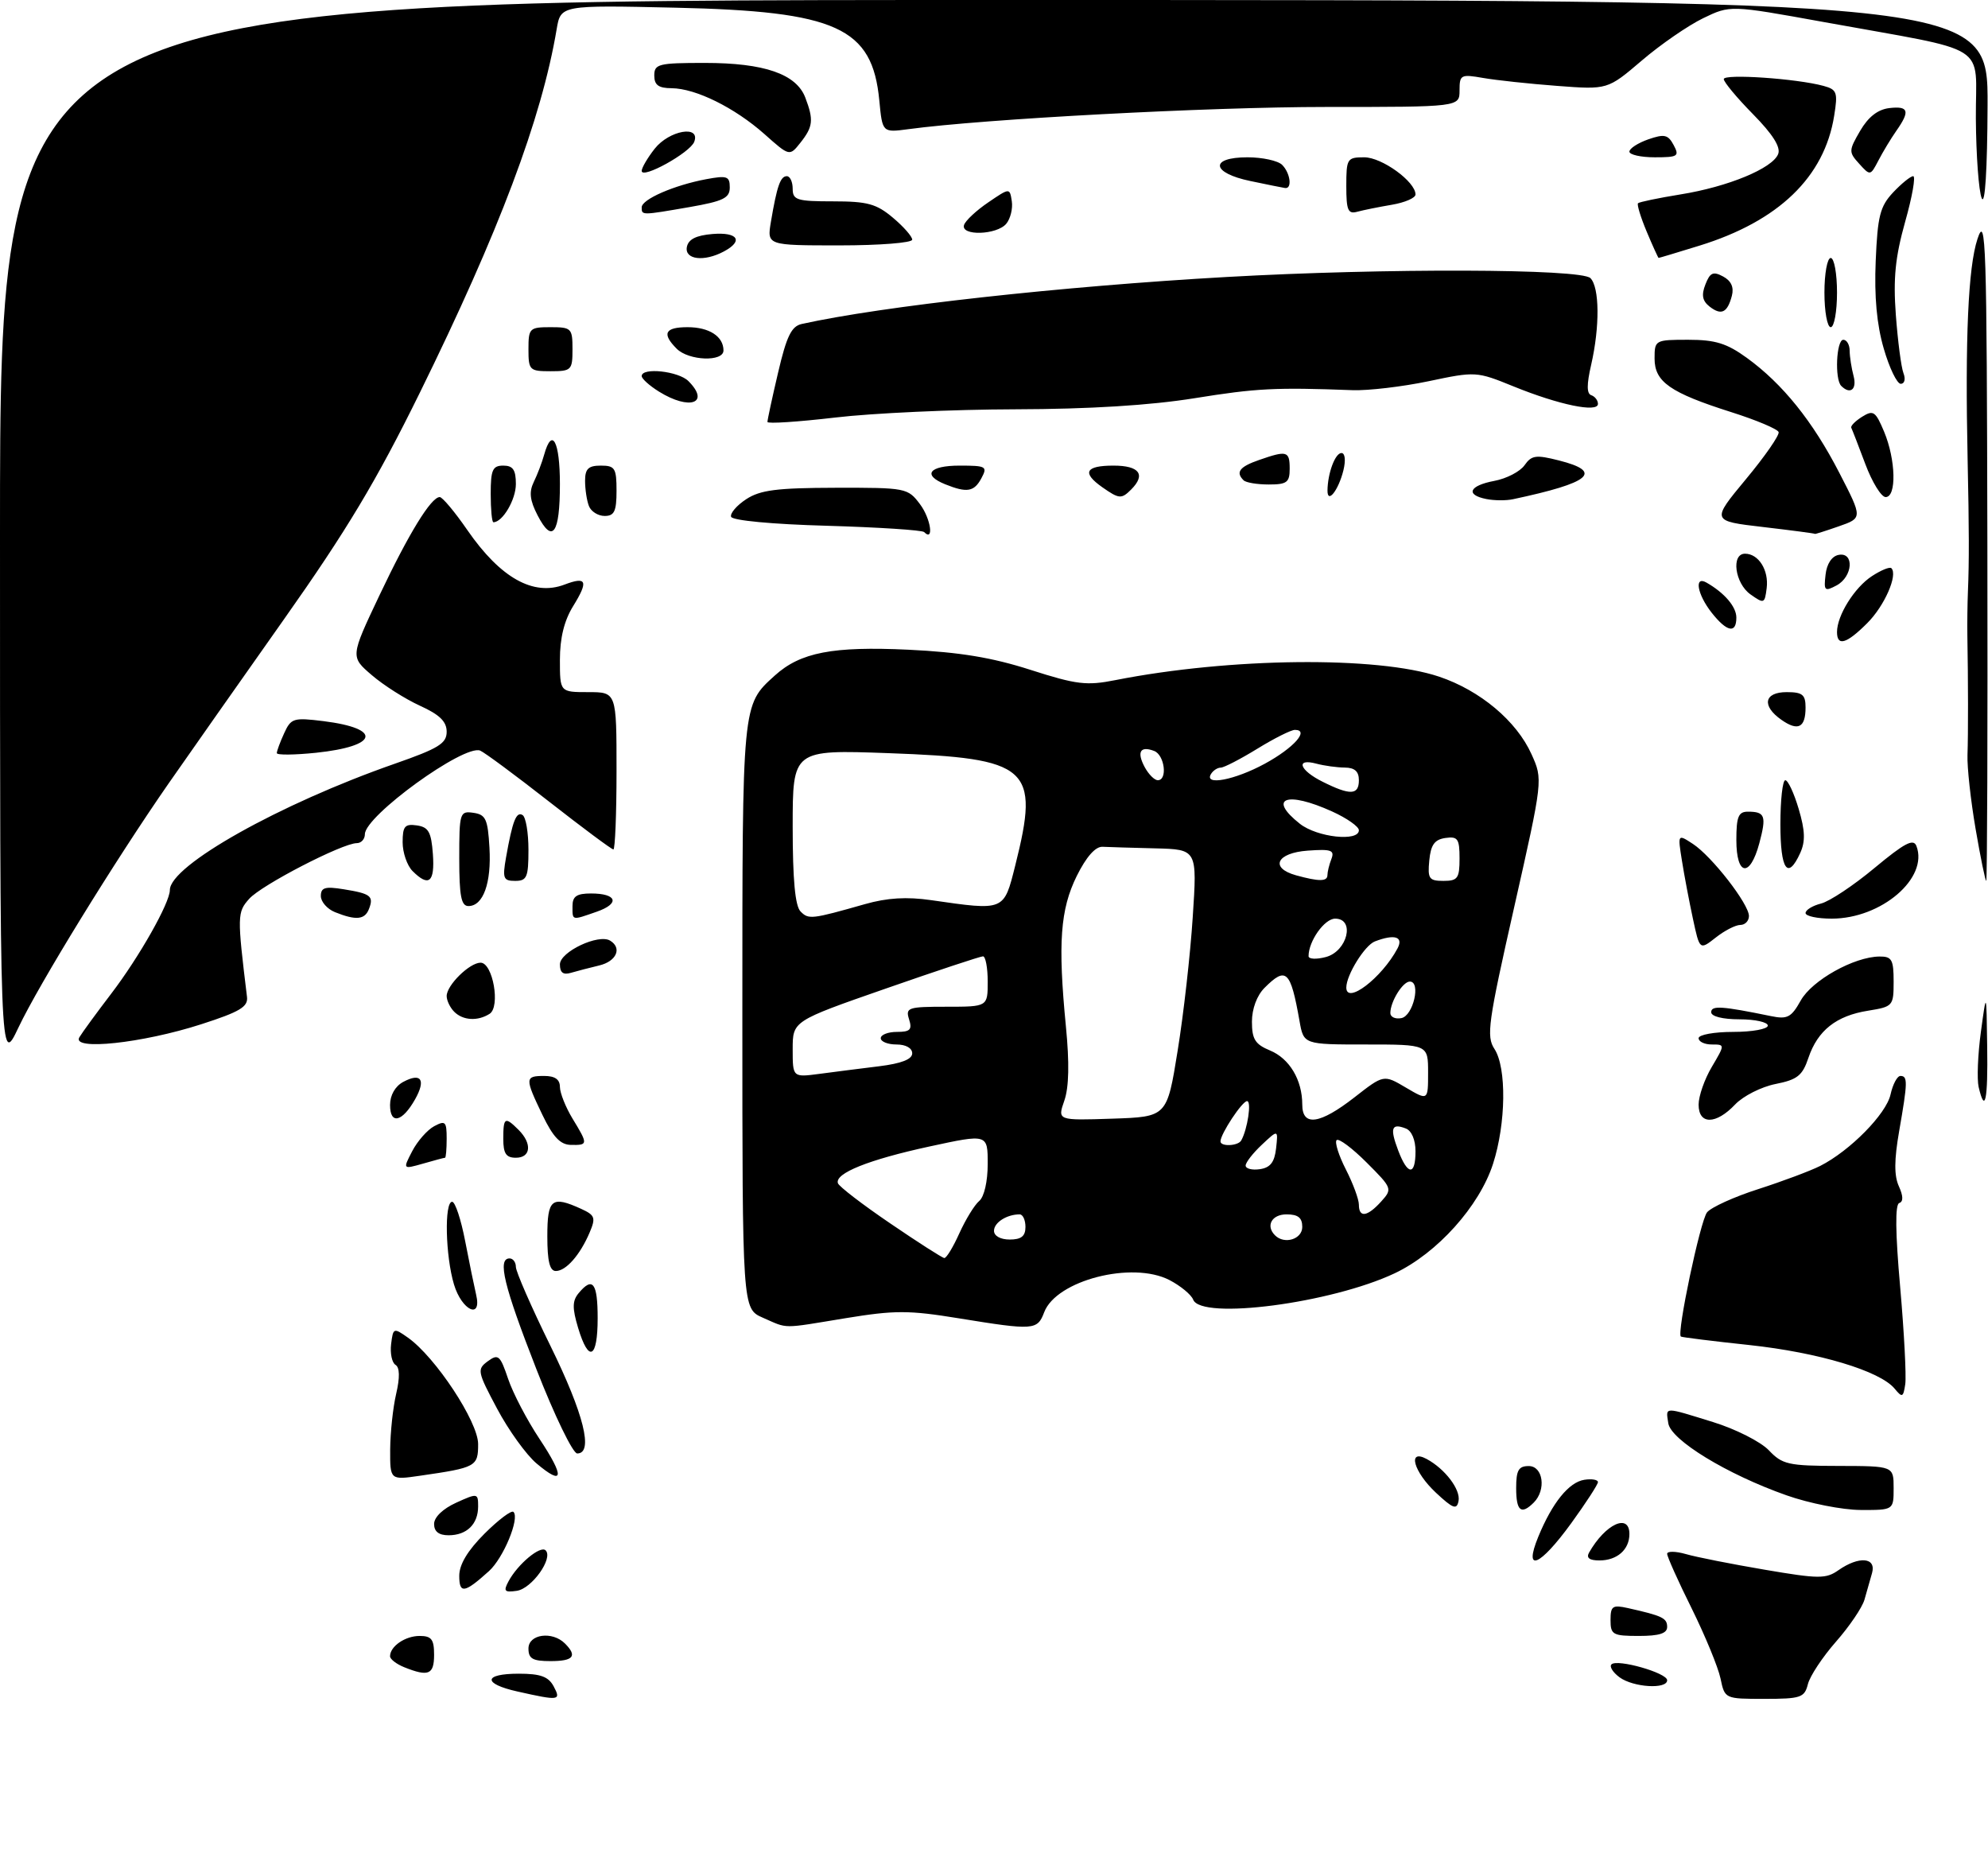 <?xml version="1.0" encoding="UTF-8" standalone="no"?>
<!DOCTYPE svg PUBLIC "-//W3C//DTD SVG 1.1//EN" "http://www.w3.org/Graphics/SVG/1.1/DTD/svg11.dtd" >
<svg xmlns="http://www.w3.org/2000/svg" xmlns:xlink="http://www.w3.org/1999/xlink" version="1.1" viewBox="0 0 316 297">
 <g >
 <path fill="currentColor"
d=" M 134.41 209.50 C 142.24 208.22 144.43 208.22 152.41 209.52 C 164.36 211.46 164.89 211.42 165.98 208.55 C 167.91 203.48 179.97 200.38 185.89 203.44 C 187.66 204.36 189.35 205.76 189.66 206.55 C 190.92 209.83 211.63 207.12 221.70 202.36 C 228.44 199.17 235.14 191.72 237.32 184.98 C 239.39 178.56 239.50 169.70 237.55 166.71 C 236.23 164.71 236.54 162.51 240.68 144.20 C 245.26 123.90 245.26 123.90 243.44 119.87 C 241.06 114.58 235.27 109.73 228.75 107.54 C 218.95 104.25 195.52 104.50 177.30 108.09 C 172.72 109.00 171.13 108.81 163.80 106.46 C 157.70 104.50 152.56 103.65 144.42 103.26 C 132.36 102.69 127.22 103.68 123.15 107.37 C 117.94 112.10 118.00 111.52 118.00 161.45 C 118.00 207.99 118.00 207.99 121.25 209.42 C 125.35 211.21 124.06 211.20 134.41 209.50 Z  M 82.25 268.83 C 76.69 267.59 76.81 266.00 82.46 266.00 C 85.91 266.00 87.17 266.46 88.00 268.00 C 89.22 270.28 88.92 270.33 82.25 268.83 Z  M 273.48 266.75 C 273.10 264.96 271.04 259.96 268.90 255.63 C 266.75 251.31 265.00 247.40 265.00 246.95 C 265.00 246.51 266.34 246.52 267.98 246.99 C 269.62 247.47 275.25 248.58 280.49 249.47 C 289.11 250.94 290.24 250.95 292.23 249.55 C 295.49 247.27 298.27 247.51 297.57 250.00 C 297.26 251.10 296.71 253.01 296.36 254.25 C 296.00 255.49 293.97 258.49 291.83 260.92 C 289.70 263.35 287.69 266.38 287.37 267.67 C 286.83 269.80 286.25 270.00 280.47 270.00 C 274.16 270.00 274.16 270.00 273.48 266.75 Z  M 257.44 266.58 C 256.38 265.80 255.79 264.87 256.15 264.52 C 257.06 263.61 265.00 265.87 265.00 267.04 C 265.00 268.51 259.63 268.18 257.44 266.58 Z  M 64.25 264.97 C 63.01 264.47 62.00 263.69 62.00 263.23 C 62.00 261.65 64.41 260.00 66.70 260.00 C 68.59 260.00 69.00 260.54 69.00 263.00 C 69.00 266.15 68.11 266.52 64.25 264.97 Z  M 84.00 262.00 C 84.00 259.71 87.79 259.19 89.80 261.20 C 91.81 263.21 91.16 264.00 87.50 264.00 C 84.67 264.00 84.00 263.62 84.00 262.00 Z  M 256.00 257.48 C 256.00 255.25 256.32 255.03 258.75 255.57 C 264.24 256.80 265.00 257.16 265.00 258.57 C 265.00 259.60 263.74 260.00 260.50 260.00 C 256.36 260.00 256.00 259.80 256.00 257.48 Z  M 73.00 250.44 C 73.00 248.65 74.33 246.43 77.02 243.74 C 79.24 241.53 81.31 239.97 81.62 240.29 C 82.64 241.31 80.01 247.64 77.72 249.70 C 73.82 253.22 73.00 253.34 73.00 250.44 Z  M 80.83 251.32 C 82.29 248.59 85.91 245.57 86.73 246.40 C 87.98 247.65 84.53 252.49 82.14 252.83 C 80.19 253.11 79.99 252.89 80.83 251.32 Z  M 244.51 244.25 C 246.74 238.82 249.39 235.55 251.85 235.18 C 253.03 235.00 254.00 235.17 254.00 235.55 C 254.00 235.92 252.09 238.86 249.75 242.09 C 244.75 248.97 242.13 250.06 244.51 244.25 Z  M 252.59 246.75 C 255.19 242.19 259.00 240.44 259.00 243.80 C 259.00 246.28 257.05 248.00 254.24 248.00 C 252.64 248.00 252.11 247.60 252.59 246.75 Z  M 69.00 242.21 C 69.00 241.13 70.39 239.79 72.50 238.83 C 75.91 237.28 76.00 237.30 76.00 239.42 C 76.00 242.24 74.19 244.00 71.30 244.00 C 69.76 244.00 69.00 243.41 69.00 242.21 Z  M 228.25 237.24 C 224.69 233.91 223.67 230.22 226.76 231.87 C 229.69 233.44 232.20 236.75 231.84 238.56 C 231.56 239.99 230.97 239.78 228.25 237.24 Z  M 241.00 236.50 C 241.00 233.67 241.38 233.00 243.00 233.00 C 245.29 233.00 245.81 236.79 243.80 238.80 C 241.79 240.81 241.00 240.16 241.00 236.50 Z  M 283.97 237.65 C 274.52 234.32 265.57 228.86 265.18 226.19 C 264.79 223.54 264.34 223.55 272.30 226.01 C 275.89 227.12 279.86 229.13 281.16 230.49 C 283.30 232.75 284.25 232.97 292.25 232.98 C 301.00 233.00 301.00 233.00 301.00 236.50 C 301.00 240.00 301.00 240.00 295.75 239.98 C 292.86 239.97 287.56 238.92 283.97 237.65 Z  M 62.02 230.36 C 62.04 227.69 62.46 223.71 62.97 221.53 C 63.58 218.91 63.54 217.33 62.87 216.92 C 62.30 216.57 61.99 215.08 62.17 213.61 C 62.49 211.02 62.57 210.99 64.84 212.59 C 69.21 215.67 76.00 225.96 76.00 229.50 C 76.00 233.08 75.69 233.25 66.75 234.54 C 62.00 235.23 62.00 235.23 62.02 230.36 Z  M 85.29 232.59 C 83.66 231.22 80.84 227.31 79.02 223.89 C 75.87 217.98 75.80 217.62 77.54 216.34 C 79.20 215.13 79.50 215.39 80.77 219.15 C 81.54 221.43 83.78 225.71 85.74 228.66 C 89.79 234.76 89.62 236.24 85.29 232.59 Z  M 85.25 217.57 C 80.08 204.34 79.03 200.00 81.00 200.00 C 81.55 200.00 82.00 200.61 82.00 201.35 C 82.00 202.10 84.47 207.75 87.50 213.91 C 92.82 224.74 94.37 231.00 91.75 231.00 C 91.06 231.00 88.13 224.96 85.25 217.57 Z  M 301.16 220.70 C 298.84 217.88 289.06 214.95 278.09 213.77 C 272.26 213.15 267.36 212.54 267.18 212.42 C 266.49 211.94 270.26 194.04 271.34 192.68 C 271.98 191.88 275.65 190.21 279.50 188.98 C 283.35 187.74 287.76 186.09 289.31 185.31 C 294.05 182.91 299.83 177.05 300.51 173.94 C 300.87 172.32 301.57 171.00 302.08 171.00 C 303.26 171.00 303.24 171.97 301.88 179.76 C 301.08 184.34 301.07 186.86 301.83 188.53 C 302.53 190.07 302.56 190.98 301.89 191.20 C 301.22 191.43 301.27 195.89 302.04 204.57 C 302.67 211.74 303.03 218.67 302.85 219.97 C 302.53 222.10 302.37 222.17 301.16 220.70 Z  M 91.89 211.03 C 90.95 207.89 90.97 206.74 91.97 205.53 C 94.21 202.83 95.00 203.87 95.00 209.50 C 95.00 215.95 93.58 216.65 91.89 211.03 Z  M 72.16 204.13 C 70.80 199.60 70.61 191.00 71.87 191.00 C 72.35 191.00 73.28 193.81 73.94 197.25 C 74.60 200.69 75.39 204.51 75.68 205.75 C 76.64 209.79 73.41 208.30 72.16 204.13 Z  M 87.00 196.50 C 87.00 190.55 87.69 189.99 92.37 192.12 C 94.58 193.13 94.72 193.53 93.73 195.87 C 92.21 199.45 89.97 202.00 88.35 202.00 C 87.38 202.00 87.00 200.44 87.00 196.50 Z  M 65.52 182.96 C 66.35 181.36 67.92 179.58 69.01 178.99 C 70.79 178.04 71.00 178.24 71.00 180.96 C 71.00 182.63 70.88 184.00 70.74 184.00 C 70.60 184.00 69.03 184.42 67.26 184.93 C 64.02 185.85 64.02 185.85 65.52 182.96 Z  M 80.00 181.00 C 80.00 177.56 80.26 177.41 82.43 179.57 C 84.61 181.75 84.39 184.00 82.00 184.00 C 80.44 184.00 80.00 183.33 80.00 181.00 Z  M 86.23 177.21 C 83.41 171.34 83.42 171.00 86.50 171.00 C 88.21 171.00 89.00 171.55 89.00 172.75 C 89.01 173.71 89.91 175.97 91.00 177.77 C 93.50 181.87 93.49 182.01 90.75 181.96 C 89.07 181.93 87.92 180.72 86.23 177.21 Z  M 62.00 175.62 C 62.00 174.06 62.81 172.64 64.09 171.95 C 66.94 170.42 67.74 171.59 65.97 174.73 C 63.93 178.34 62.00 178.78 62.00 175.62 Z  M 270.00 175.56 C 270.00 174.21 270.94 171.51 272.10 169.56 C 274.20 166.00 274.20 166.00 272.10 166.00 C 270.94 166.00 270.00 165.55 270.00 165.00 C 270.00 164.45 272.48 164.00 275.50 164.00 C 278.52 164.00 281.00 163.55 281.00 163.00 C 281.00 162.45 278.98 162.00 276.50 162.00 C 273.82 162.00 272.00 161.54 272.00 160.87 C 272.00 159.77 273.71 159.89 281.50 161.49 C 284.11 162.03 284.73 161.70 286.23 159.02 C 288.02 155.80 294.71 152.06 298.75 152.02 C 300.71 152.00 301.00 152.51 301.00 155.99 C 301.00 159.88 300.90 159.99 296.94 160.63 C 291.88 161.43 288.93 163.77 287.46 168.11 C 286.51 170.95 285.70 171.59 282.23 172.28 C 279.97 172.73 277.08 174.19 275.81 175.53 C 272.75 178.76 270.00 178.77 270.00 175.56 Z  M 314.51 172.75 C 314.23 171.51 314.38 167.57 314.87 164.00 C 315.75 157.50 315.75 157.50 315.87 166.25 C 316.00 174.90 315.53 177.12 314.51 172.75 Z  M 0.00 84.75 C 0.00 0.00 0.00 0.00 158.00 0.00 C 316.00 0.00 316.00 0.00 315.93 16.75 C 315.89 27.04 315.53 32.73 315.00 31.50 C 314.53 30.40 314.11 24.70 314.07 18.83 C 313.99 6.58 316.90 8.41 289.77 3.48 C 275.03 0.81 275.03 0.81 270.71 2.90 C 268.34 4.05 263.95 7.07 260.96 9.63 C 255.53 14.26 255.53 14.26 247.51 13.65 C 243.11 13.32 237.81 12.75 235.75 12.39 C 232.20 11.77 232.00 11.88 232.00 14.37 C 232.00 17.00 232.00 17.00 210.75 17.00 C 192.14 17.00 156.42 18.90 144.38 20.53 C 140.26 21.08 140.26 21.08 139.77 15.97 C 138.66 4.36 133.00 1.79 107.31 1.22 C 89.13 0.81 89.13 0.81 88.48 4.66 C 86.08 18.90 79.34 36.79 66.73 62.42 C 59.85 76.40 55.10 84.32 45.14 98.42 C 38.12 108.37 29.87 120.10 26.81 124.50 C 18.25 136.82 6.18 156.45 2.93 163.31 C 0.00 169.50 0.00 169.50 0.00 84.75 Z  M 12.62 164.85 C 13.10 164.05 15.37 160.95 17.66 157.95 C 22.13 152.10 27.00 143.49 27.00 141.45 C 27.00 137.57 44.42 127.78 62.75 121.38 C 69.71 118.95 71.00 118.16 71.00 116.30 C 71.00 114.67 69.88 113.58 66.75 112.16 C 64.41 111.09 60.97 108.91 59.10 107.30 C 55.69 104.38 55.69 104.38 60.29 94.67 C 64.97 84.79 68.52 79.00 69.90 79.00 C 70.32 79.00 72.30 81.36 74.29 84.25 C 79.55 91.86 84.78 94.79 89.73 92.91 C 93.26 91.57 93.57 92.34 91.11 96.32 C 89.68 98.63 89.00 101.39 89.00 104.87 C 89.00 110.00 89.00 110.00 93.50 110.00 C 98.00 110.00 98.00 110.00 98.00 122.50 C 98.00 129.38 97.77 135.00 97.50 135.00 C 97.22 135.00 92.61 131.57 87.25 127.38 C 81.89 123.18 76.97 119.55 76.32 119.29 C 73.71 118.29 58.00 129.68 58.00 132.58 C 58.00 133.36 57.42 134.00 56.72 134.00 C 54.44 134.00 41.55 140.66 39.61 142.85 C 37.70 144.99 37.69 145.54 39.26 158.43 C 39.46 160.01 38.14 160.80 32.00 162.78 C 22.60 165.81 11.30 167.01 12.62 164.85 Z  M 72.20 160.80 C 71.54 160.14 71.00 159.01 71.00 158.30 C 71.00 156.58 74.64 153.00 76.39 153.00 C 78.34 153.00 79.58 160.02 77.82 161.13 C 75.93 162.33 73.59 162.19 72.20 160.80 Z  M 89.00 153.27 C 89.00 151.27 95.16 148.36 96.99 149.50 C 98.92 150.68 97.98 152.79 95.25 153.44 C 93.74 153.80 91.71 154.33 90.75 154.61 C 89.52 154.98 89.00 154.58 89.00 153.27 Z  M 269.10 146.03 C 268.51 143.29 267.72 139.13 267.35 136.79 C 266.67 132.54 266.67 132.54 269.09 134.12 C 272.11 136.10 278.00 143.68 278.00 145.58 C 278.00 146.36 277.39 147.00 276.63 147.00 C 275.88 147.00 274.12 147.90 272.72 149.01 C 270.17 151.01 270.17 151.01 269.10 146.03 Z  M 53.25 144.97 C 52.01 144.47 51.00 143.32 51.00 142.40 C 51.00 141.05 51.68 140.85 54.62 141.33 C 58.93 142.02 59.44 142.42 58.65 144.46 C 57.99 146.18 56.59 146.31 53.25 144.97 Z  M 91.00 144.00 C 91.00 142.45 91.67 142.00 93.94 142.00 C 98.08 142.00 98.59 143.60 94.85 144.90 C 90.83 146.30 91.00 146.34 91.00 144.00 Z  M 287.00 145.11 C 287.00 144.62 288.11 143.94 289.46 143.60 C 290.81 143.26 294.64 140.72 297.97 137.94 C 302.74 133.98 304.15 133.23 304.62 134.45 C 306.58 139.55 299.06 146.00 291.16 146.00 C 288.87 146.00 287.00 145.60 287.00 145.11 Z  M 73.00 136.43 C 73.00 129.15 73.09 128.87 75.25 129.18 C 77.21 129.46 77.54 130.18 77.80 134.72 C 78.13 140.34 76.81 144.00 74.46 144.00 C 73.31 144.00 73.00 142.41 73.00 136.43 Z  M 65.57 138.43 C 64.71 137.56 64.00 135.51 64.00 133.86 C 64.00 131.32 64.35 130.91 66.25 131.18 C 68.12 131.45 68.55 132.22 68.81 135.75 C 69.13 140.23 68.17 141.03 65.57 138.43 Z  M 80.44 136.25 C 81.47 130.44 82.07 128.92 83.07 129.54 C 83.58 129.86 84.00 132.34 84.00 135.06 C 84.00 139.42 83.75 140.00 81.89 140.00 C 80.00 140.00 79.85 139.61 80.44 136.25 Z  M 314.03 131.75 C 313.25 127.21 312.67 121.92 312.74 120.00 C 312.86 116.60 312.85 108.15 312.72 101.00 C 312.69 99.08 312.73 95.92 312.81 94.00 C 313.01 89.22 313.00 84.17 312.76 73.00 C 312.35 53.75 312.85 42.47 314.32 38.00 C 315.67 33.90 315.81 38.27 315.90 86.75 C 315.96 116.04 315.87 140.00 315.72 140.00 C 315.57 140.00 314.81 136.29 314.03 131.75 Z  M 276.00 133.50 C 276.00 129.80 276.33 129.00 277.83 129.00 C 280.57 129.00 280.81 129.66 279.65 134.02 C 278.17 139.54 276.00 139.23 276.00 133.50 Z  M 283.00 131.00 C 283.00 127.15 283.35 124.00 283.78 124.00 C 284.21 124.00 285.17 126.06 285.91 128.57 C 286.93 132.01 286.99 133.73 286.15 135.57 C 284.16 139.94 283.00 138.25 283.00 131.00 Z  M 44.00 119.69 C 44.00 119.36 44.52 117.94 45.17 116.53 C 46.26 114.14 46.65 114.02 51.42 114.61 C 60.83 115.79 60.16 118.60 50.21 119.64 C 46.79 119.99 44.00 120.02 44.00 119.69 Z  M 283.16 114.40 C 279.99 112.18 280.40 110.00 284.00 110.00 C 286.51 110.00 287.00 110.40 287.00 112.44 C 287.00 115.65 285.81 116.26 283.16 114.40 Z  M 292.00 100.45 C 292.00 97.82 294.77 93.38 297.54 91.57 C 298.99 90.62 300.38 90.05 300.64 90.30 C 301.71 91.37 299.55 96.30 296.80 99.04 C 293.51 102.33 292.00 102.78 292.00 100.45 Z  M 272.07 97.37 C 269.77 94.44 269.26 91.46 271.25 92.59 C 274.12 94.23 276.00 96.43 276.00 98.15 C 276.00 100.75 274.50 100.45 272.07 97.37 Z  M 278.25 94.47 C 275.77 92.72 275.13 88.00 277.38 88.00 C 279.53 88.00 281.18 90.62 280.82 93.47 C 280.51 95.95 280.40 95.99 278.25 94.47 Z  M 290.18 91.33 C 290.37 89.61 291.18 88.39 292.25 88.19 C 294.78 87.70 294.52 91.65 291.93 93.04 C 290.03 94.05 289.88 93.90 290.18 91.33 Z  M 85.45 81.90 C 84.22 79.52 84.07 78.20 84.84 76.61 C 85.41 75.45 86.16 73.49 86.50 72.25 C 87.75 67.79 89.00 70.14 89.00 76.94 C 89.00 84.85 87.82 86.49 85.45 81.90 Z  M 146.89 84.56 C 146.58 84.25 139.62 83.80 131.43 83.56 C 122.73 83.32 116.41 82.72 116.21 82.13 C 116.03 81.58 117.11 80.32 118.61 79.34 C 120.83 77.88 123.50 77.54 132.80 77.52 C 144.04 77.50 144.30 77.55 146.25 80.15 C 147.95 82.42 148.50 86.17 146.89 84.56 Z  M 280.26 83.76 C 272.01 82.80 272.01 82.80 277.51 76.17 C 280.54 72.53 282.88 69.15 282.72 68.67 C 282.56 68.19 279.17 66.76 275.19 65.50 C 265.46 62.41 263.00 60.69 263.00 56.98 C 263.00 54.05 263.08 54.00 268.35 54.00 C 272.65 54.00 274.47 54.56 277.66 56.87 C 283.36 61.00 288.16 66.97 292.38 75.17 C 296.07 82.33 296.07 82.33 292.28 83.65 C 290.20 84.38 288.50 84.91 288.50 84.85 C 288.50 84.78 284.79 84.29 280.26 83.76 Z  M 78.00 78.50 C 78.00 74.67 78.30 74.00 80.00 74.00 C 81.54 74.00 82.00 74.67 82.00 76.93 C 82.00 79.41 79.89 83.00 78.43 83.00 C 78.19 83.00 78.00 80.97 78.00 78.50 Z  M 93.61 80.42 C 93.27 79.55 93.00 77.75 93.00 76.42 C 93.00 74.51 93.52 74.00 95.50 74.00 C 97.75 74.00 98.00 74.40 98.00 78.00 C 98.00 81.26 97.65 82.00 96.11 82.00 C 95.07 82.00 93.94 81.29 93.61 80.42 Z  M 236.25 79.31 C 232.89 78.64 233.53 77.18 237.52 76.43 C 239.46 76.07 241.62 74.95 242.33 73.94 C 243.45 72.35 244.14 72.25 247.80 73.18 C 254.91 74.98 252.85 76.72 240.50 79.34 C 239.40 79.58 237.49 79.56 236.25 79.31 Z  M 175.22 77.44 C 171.93 75.13 172.51 74.00 177.00 74.00 C 181.12 74.00 182.17 75.43 179.80 77.80 C 178.26 79.34 177.89 79.31 175.22 77.44 Z  M 211.01 77.95 C 211.04 75.21 212.23 72.00 213.23 72.00 C 213.80 72.00 213.93 73.14 213.54 74.75 C 212.75 77.94 210.99 80.16 211.01 77.95 Z  M 296.50 73.75 C 295.42 70.86 294.41 68.27 294.27 67.99 C 294.12 67.71 294.89 66.93 295.98 66.24 C 297.78 65.12 298.12 65.36 299.49 68.62 C 301.35 73.08 301.49 79.00 299.73 79.00 C 299.04 79.00 297.58 76.64 296.50 73.75 Z  M 150.25 76.97 C 146.55 75.48 147.69 74.00 152.54 74.00 C 156.76 74.00 157.00 74.14 156.00 76.00 C 154.84 78.17 153.71 78.36 150.25 76.97 Z  M 197.67 76.33 C 196.37 75.04 197.03 74.18 200.15 73.10 C 204.57 71.56 205.00 71.68 205.00 74.50 C 205.00 76.67 204.56 77.00 201.67 77.00 C 199.83 77.00 198.03 76.70 197.67 76.33 Z  M 121.99 67.06 C 121.98 66.75 122.74 63.22 123.68 59.22 C 125.03 53.44 125.80 51.85 127.44 51.49 C 140.25 48.65 168.74 45.50 195.00 44.02 C 220.16 42.60 251.30 42.70 252.80 44.20 C 254.26 45.66 254.31 51.92 252.92 57.98 C 252.20 61.11 252.20 62.57 252.94 62.81 C 253.52 63.01 254.00 63.63 254.00 64.19 C 254.00 65.63 247.81 64.35 240.58 61.41 C 234.71 59.02 234.55 59.01 227.07 60.59 C 222.91 61.46 217.47 62.10 215.00 62.01 C 202.71 61.55 199.72 61.70 189.87 63.29 C 182.82 64.42 173.23 65.02 161.37 65.05 C 151.54 65.07 138.66 65.66 132.75 66.36 C 126.84 67.05 121.99 67.37 121.99 67.06 Z  M 104.75 62.24 C 103.24 61.30 102.00 60.19 102.00 59.77 C 102.00 58.35 107.84 58.98 109.43 60.57 C 112.94 64.09 109.63 65.27 104.75 62.24 Z  M 292.67 61.33 C 291.61 60.28 291.89 54.00 293.00 54.00 C 293.55 54.00 294.01 54.79 294.01 55.75 C 294.02 56.71 294.30 58.51 294.63 59.75 C 295.20 61.89 294.10 62.77 292.67 61.33 Z  M 299.43 55.40 C 298.32 51.60 297.91 47.14 298.15 41.48 C 298.45 34.32 298.84 32.80 300.92 30.58 C 302.26 29.16 303.69 28.00 304.11 28.00 C 304.53 28.00 303.96 31.26 302.83 35.25 C 301.26 40.86 300.92 44.21 301.35 50.05 C 301.66 54.20 302.20 58.36 302.56 59.30 C 302.93 60.25 302.74 61.00 302.13 61.00 C 301.54 61.00 300.32 58.48 299.43 55.40 Z  M 84.00 55.50 C 84.00 52.17 84.17 52.00 87.50 52.00 C 90.83 52.00 91.00 52.17 91.00 55.50 C 91.00 58.83 90.83 59.00 87.50 59.00 C 84.17 59.00 84.00 58.83 84.00 55.50 Z  M 107.57 55.43 C 105.16 53.02 105.68 52.00 109.30 52.00 C 112.73 52.00 115.00 53.47 115.00 55.70 C 115.00 57.54 109.49 57.34 107.57 55.43 Z  M 290.00 46.50 C 290.00 43.48 290.45 41.00 291.00 41.00 C 291.55 41.00 292.00 43.48 292.00 46.50 C 292.00 49.52 291.55 52.00 291.00 52.00 C 290.45 52.00 290.00 49.52 290.00 46.50 Z  M 271.74 48.72 C 270.60 47.82 270.42 46.89 271.08 45.21 C 271.81 43.32 272.31 43.09 273.89 43.94 C 275.18 44.63 275.64 45.65 275.29 47.00 C 274.58 49.71 273.61 50.18 271.74 48.72 Z  M 109.18 39.25 C 109.42 38.03 110.64 37.41 113.26 37.19 C 117.29 36.86 118.22 38.28 115.07 39.96 C 111.92 41.65 108.80 41.27 109.18 39.25 Z  M 261.75 36.82 C 260.79 34.53 260.17 32.50 260.37 32.30 C 260.57 32.10 263.60 31.47 267.11 30.90 C 274.67 29.69 281.78 26.75 282.65 24.47 C 283.07 23.37 281.77 21.32 278.64 18.14 C 276.09 15.55 274.00 13.04 274.00 12.57 C 274.00 11.70 285.56 12.48 289.85 13.65 C 291.99 14.23 292.15 14.67 291.55 18.39 C 290.00 28.14 282.72 35.15 270.14 39.04 C 266.65 40.12 263.72 41.00 263.64 40.99 C 263.57 40.98 262.71 39.11 261.75 36.82 Z  M 122.54 35.25 C 123.50 29.56 124.05 28.00 125.07 28.00 C 125.58 28.00 126.00 28.90 126.00 30.00 C 126.00 31.79 126.67 32.00 132.42 32.00 C 137.87 32.00 139.31 32.39 141.92 34.59 C 143.62 36.01 145.00 37.59 145.00 38.09 C 145.00 38.59 139.80 39.00 133.45 39.00 C 121.91 39.00 121.91 39.00 122.54 35.25 Z  M 153.24 35.75 C 153.47 35.06 155.19 33.45 157.08 32.17 C 160.50 29.84 160.50 29.84 160.83 31.98 C 161.01 33.15 160.61 34.76 159.95 35.56 C 158.45 37.36 152.66 37.53 153.24 35.75 Z  M 102.00 32.95 C 102.00 31.68 107.13 29.44 112.25 28.48 C 115.57 27.86 116.00 28.01 116.00 29.79 C 116.00 31.47 114.98 31.97 109.67 32.90 C 101.93 34.24 102.00 34.24 102.00 32.95 Z  M 214.00 29.57 C 214.00 25.21 214.13 25.00 216.85 25.00 C 219.66 25.00 225.00 28.87 225.00 30.91 C 225.00 31.46 223.31 32.19 221.25 32.54 C 219.19 32.89 216.71 33.39 215.75 33.65 C 214.27 34.06 214.00 33.43 214.00 29.57 Z  M 198.75 28.77 C 192.53 27.48 192.23 25.00 198.30 25.00 C 200.66 25.00 203.14 25.54 203.80 26.20 C 205.12 27.52 205.43 30.07 204.25 29.88 C 203.84 29.82 201.36 29.32 198.75 28.77 Z  M 102.00 27.16 C 102.00 26.67 102.93 25.08 104.07 23.63 C 106.38 20.71 111.38 19.83 110.35 22.54 C 109.68 24.28 102.00 28.53 102.00 27.16 Z  M 295.53 26.03 C 293.84 24.17 293.85 23.94 295.68 20.79 C 296.97 18.58 298.48 17.40 300.30 17.18 C 303.39 16.82 303.65 17.63 301.43 20.79 C 300.57 22.02 299.29 24.14 298.58 25.51 C 297.31 27.95 297.27 27.96 295.53 26.03 Z  M 121.50 21.30 C 116.77 17.11 110.59 14.05 106.75 14.02 C 104.67 14.01 104.00 13.51 104.00 12.00 C 104.00 10.17 104.67 10.00 112.03 10.00 C 121.49 10.00 126.58 11.76 128.01 15.52 C 129.36 19.07 129.24 20.14 127.23 22.68 C 125.50 24.86 125.50 24.86 121.50 21.30 Z  M 259.00 24.10 C 259.00 23.60 260.35 22.73 261.99 22.15 C 264.56 21.26 265.14 21.39 266.03 23.05 C 266.98 24.83 266.72 25.00 263.04 25.00 C 260.82 25.00 259.00 24.59 259.00 24.10 Z  M 141.50 194.43 C 137.10 191.44 133.36 188.57 133.19 188.05 C 132.66 186.48 138.06 184.31 147.75 182.21 C 157.00 180.21 157.00 180.21 157.00 184.98 C 157.00 187.76 156.44 190.22 155.65 190.87 C 154.91 191.49 153.50 193.79 152.50 195.99 C 151.51 198.20 150.43 199.97 150.10 199.94 C 149.77 199.91 145.90 197.43 141.50 194.43 Z  M 158.00 195.61 C 158.00 194.30 160.03 193.00 162.08 193.00 C 162.59 193.00 163.00 193.90 163.00 195.00 C 163.00 196.47 162.33 197.00 160.50 197.00 C 159.03 197.00 158.00 196.43 158.00 195.61 Z  M 202.67 196.33 C 201.15 194.82 202.15 193.00 204.50 193.00 C 206.33 193.00 207.00 193.53 207.00 195.00 C 207.00 196.95 204.16 197.83 202.67 196.33 Z  M 216.00 191.46 C 216.00 190.61 215.07 188.09 213.93 185.86 C 212.79 183.63 212.13 181.53 212.46 181.20 C 212.80 180.87 214.94 182.47 217.23 184.76 C 221.31 188.84 221.35 188.95 219.54 190.96 C 217.34 193.39 216.00 193.58 216.00 191.46 Z  M 198.00 185.24 C 198.00 184.75 199.16 183.26 200.59 181.92 C 203.17 179.50 203.17 179.50 202.84 182.50 C 202.59 184.72 201.92 185.58 200.25 185.82 C 199.01 186.00 198.00 185.74 198.00 185.24 Z  M 222.24 182.82 C 220.90 179.27 221.18 178.47 223.46 179.35 C 224.38 179.70 225.00 181.16 225.00 182.97 C 225.00 186.90 223.75 186.83 222.24 182.82 Z  M 194.00 181.40 C 194.00 180.22 197.45 175.00 198.23 175.00 C 198.97 175.00 198.30 179.47 197.30 181.25 C 196.81 182.14 194.00 182.27 194.00 181.40 Z  M 169.18 174.92 C 169.92 172.80 170.00 168.94 169.43 163.13 C 168.14 149.88 168.53 144.53 171.16 139.21 C 172.67 136.17 174.12 134.53 175.25 134.58 C 176.21 134.63 179.99 134.74 183.65 134.83 C 190.30 135.00 190.30 135.00 189.59 145.75 C 189.21 151.66 188.13 161.22 187.19 167.00 C 185.50 177.50 185.50 177.50 176.79 177.79 C 168.08 178.08 168.08 178.08 169.18 174.92 Z  M 207.00 175.55 C 207.00 171.63 204.97 168.23 201.87 166.95 C 199.51 165.97 199.00 165.16 199.00 162.38 C 199.00 160.33 199.79 158.21 201.00 157.00 C 204.44 153.56 205.14 154.22 206.56 162.25 C 207.22 166.00 207.22 166.00 217.11 166.00 C 227.00 166.00 227.00 166.00 227.00 170.47 C 227.00 174.93 227.00 174.93 223.47 172.85 C 219.95 170.77 219.95 170.77 215.31 174.39 C 209.78 178.70 207.00 179.08 207.00 175.55 Z  M 126.00 166.75 C 126.00 162.27 126.00 162.27 140.75 157.13 C 148.86 154.30 155.84 151.99 156.25 151.99 C 156.66 152.00 157.00 153.80 157.00 156.00 C 157.00 160.00 157.00 160.00 150.43 160.00 C 144.32 160.00 143.91 160.14 144.50 162.00 C 145.02 163.65 144.68 164.00 142.57 164.00 C 141.16 164.00 140.00 164.45 140.00 165.00 C 140.00 165.55 141.12 166.00 142.50 166.00 C 143.98 166.00 145.00 166.57 145.00 167.41 C 145.00 168.35 143.29 169.02 139.75 169.46 C 136.86 169.81 132.59 170.36 130.25 170.67 C 126.00 171.23 126.00 171.23 126.00 166.75 Z  M 221.00 161.01 C 221.00 159.19 222.97 156.00 224.10 156.00 C 225.90 156.00 224.63 161.46 222.75 161.81 C 221.79 162.00 221.00 161.63 221.00 161.01 Z  M 214.00 156.95 C 214.00 154.96 216.93 150.24 218.54 149.62 C 221.69 148.41 223.14 148.87 222.13 150.75 C 219.62 155.44 214.00 159.72 214.00 156.95 Z  M 208.00 151.96 C 208.00 149.57 210.53 146.00 212.23 146.00 C 215.44 146.00 214.18 151.19 210.75 152.10 C 209.24 152.50 208.00 152.44 208.00 151.96 Z  M 127.25 144.86 C 126.39 143.99 126.00 139.82 126.00 131.38 C 126.00 119.15 126.00 119.15 141.25 119.70 C 163.69 120.51 165.30 121.94 161.38 137.54 C 159.55 144.83 159.73 144.75 148.00 143.06 C 144.13 142.50 141.02 142.69 137.50 143.69 C 128.98 146.11 128.53 146.16 127.25 144.86 Z  M 206.00 139.11 C 201.78 137.93 202.93 135.54 207.88 135.19 C 211.61 134.92 212.17 135.12 211.63 136.52 C 211.28 137.42 211.00 138.58 211.00 139.08 C 211.00 140.12 209.66 140.12 206.00 139.11 Z  M 227.19 136.75 C 227.43 134.26 228.03 133.43 229.75 133.18 C 231.72 132.90 232.00 133.30 232.00 136.43 C 232.00 139.59 231.71 140.00 229.44 140.00 C 227.15 140.00 226.91 139.65 227.19 136.75 Z  M 206.63 130.93 C 201.44 126.84 204.48 125.67 211.75 128.97 C 214.09 130.03 216.00 131.37 216.00 131.95 C 216.00 133.81 209.37 133.08 206.63 130.93 Z  M 210.25 124.25 C 206.54 122.41 205.87 120.46 209.25 121.37 C 210.49 121.70 212.51 121.98 213.75 121.99 C 215.33 122.00 216.00 122.60 216.00 124.00 C 216.00 126.38 214.63 126.44 210.25 124.25 Z  M 181.95 121.91 C 180.66 119.50 181.25 118.50 183.46 119.35 C 185.12 119.98 185.62 124.00 184.04 124.00 C 183.50 124.00 182.57 123.06 181.95 121.91 Z  M 192.50 123.00 C 192.84 122.45 193.53 122.00 194.04 122.00 C 194.55 122.00 197.16 120.65 199.85 119.00 C 202.53 117.35 205.22 116.00 205.83 116.00 C 208.20 116.00 205.65 118.87 201.06 121.37 C 196.27 123.98 191.31 124.92 192.50 123.00 Z "/>
</g>
</svg>
